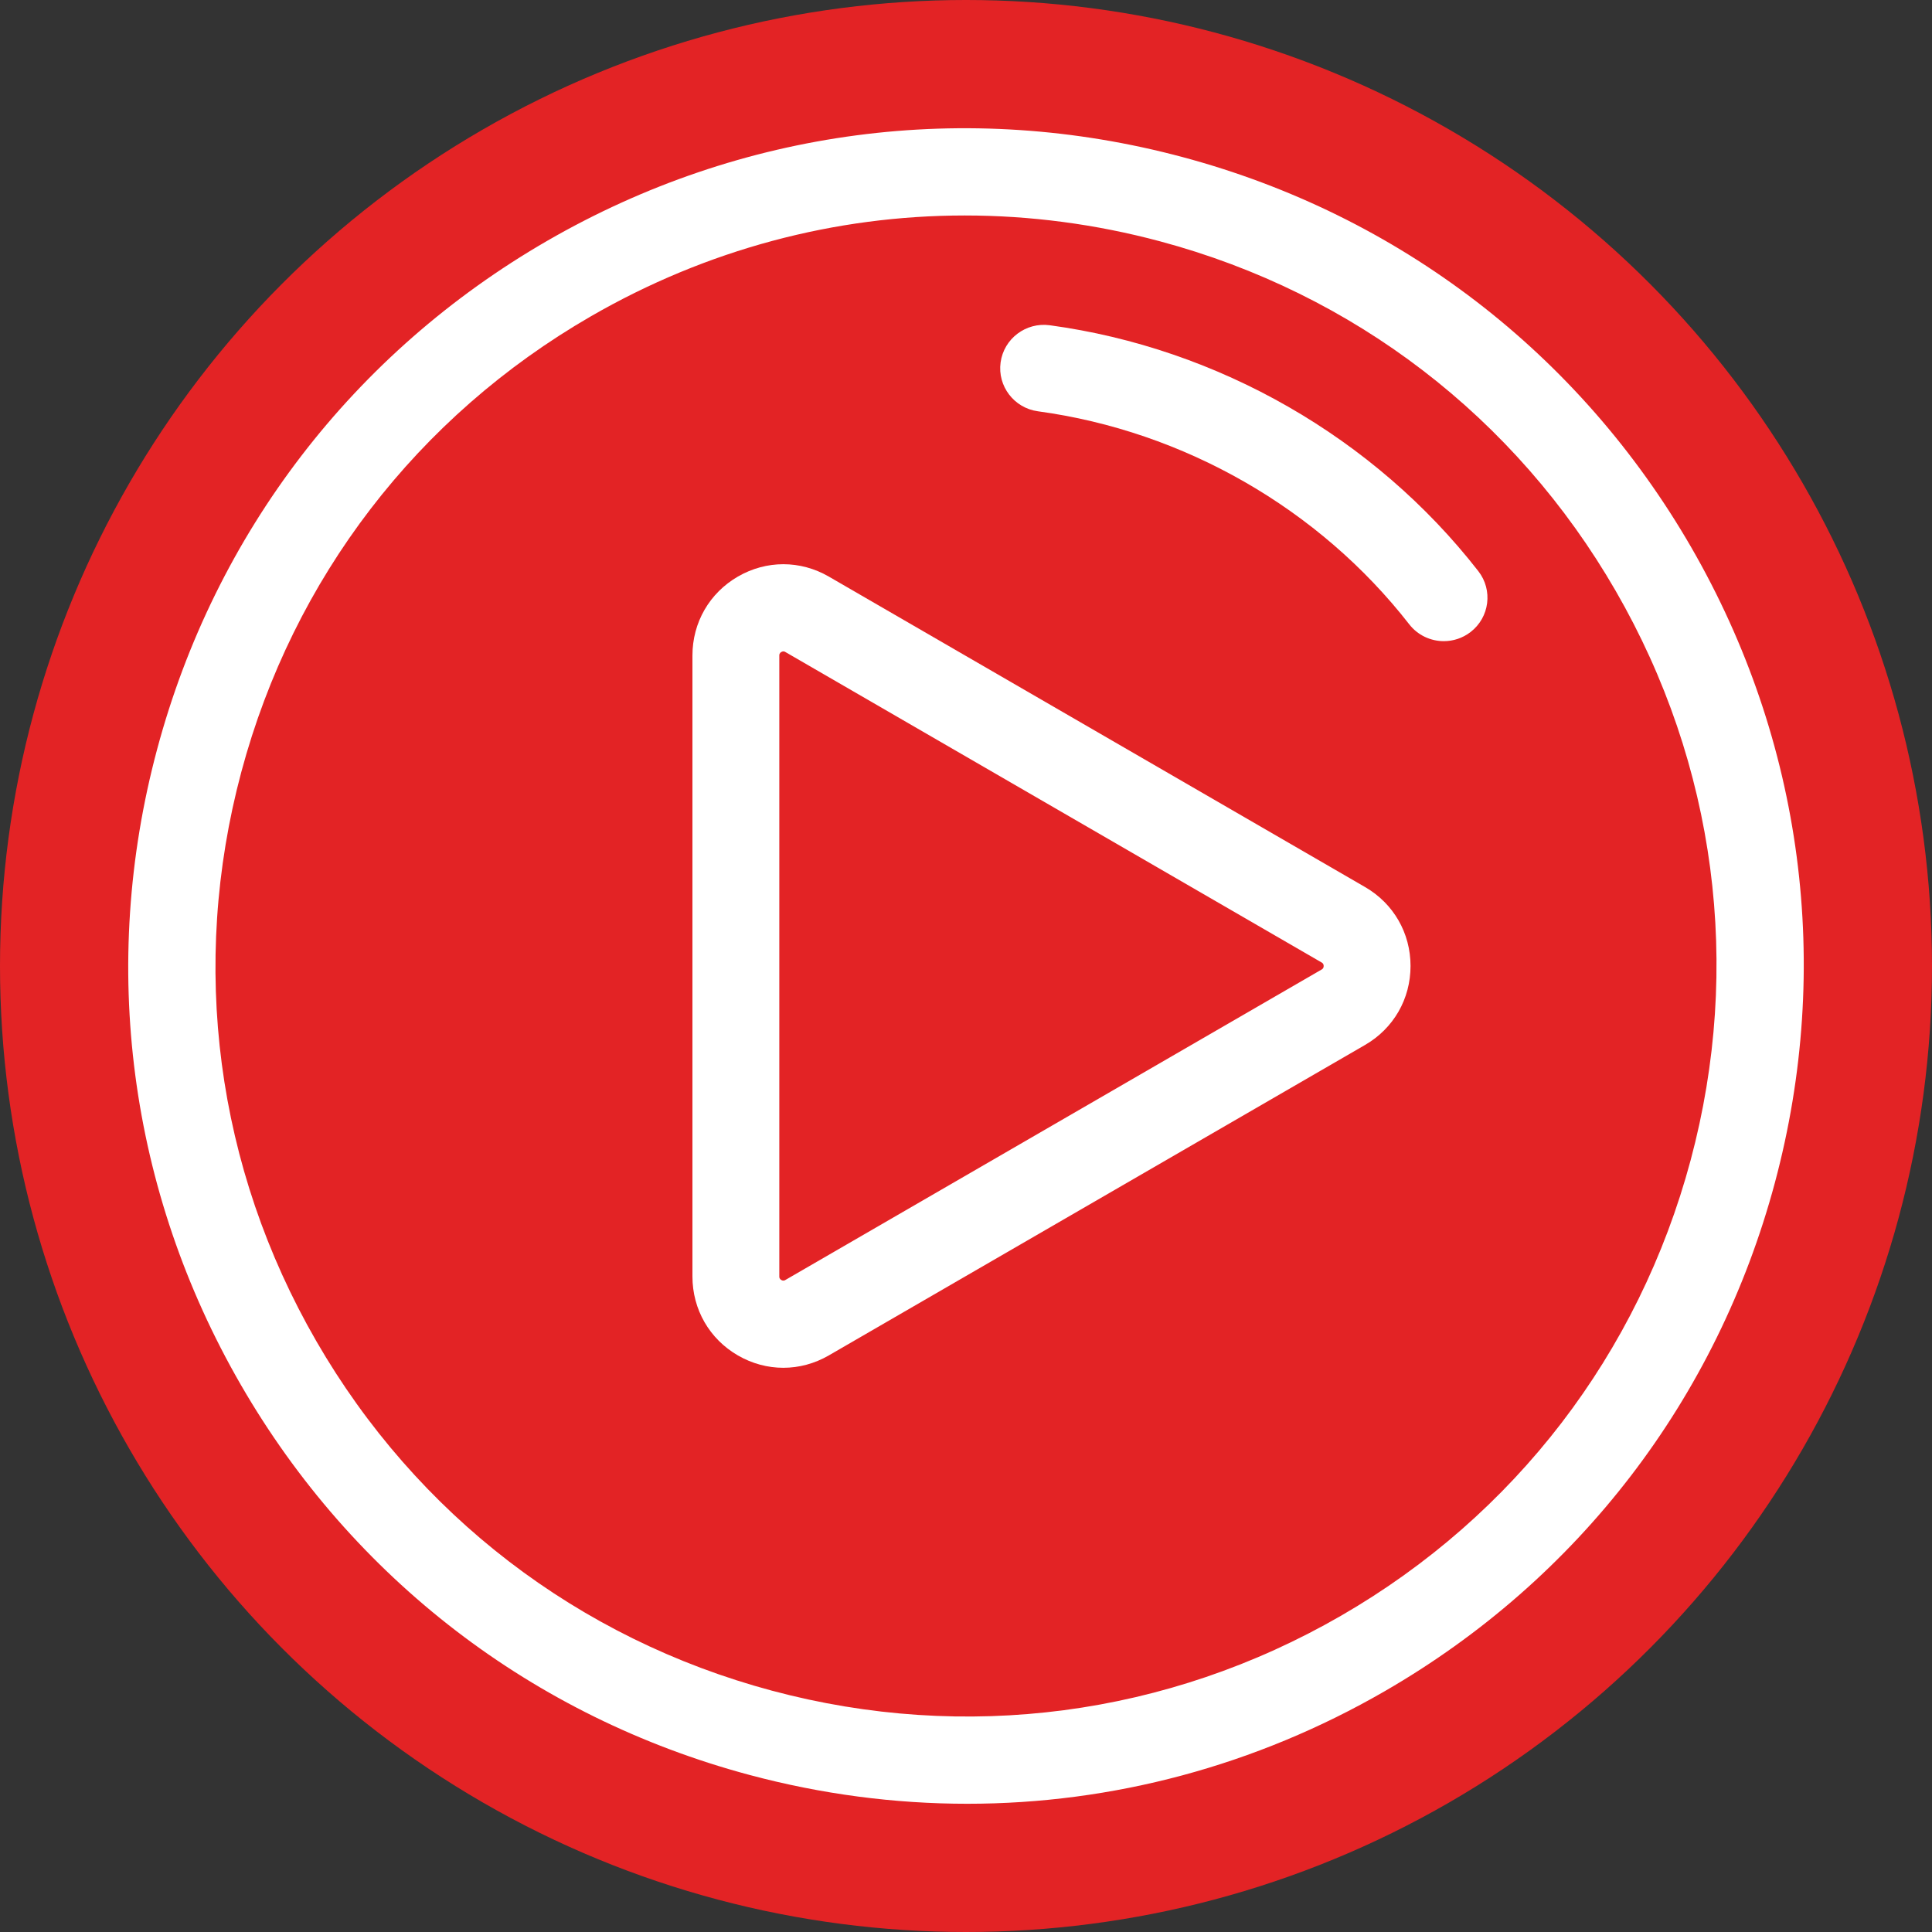 <?xml version="1.0" encoding="UTF-8"?> <svg xmlns="http://www.w3.org/2000/svg" width="256" height="256" viewBox="0 0 256 256" fill="none"><rect x="0" y="0" width="256" height="256" fill="#333333" stroke="none"/> <g clip-path="url(#clip0_1_2)"> <circle cx="128" cy="128" r="128" fill="#E32325"></circle> <path d="M224.095 72.519C209.275 46.852 185.348 28.491 156.719 20.82C128.09 13.149 98.188 17.085 72.519 31.905C46.851 46.725 28.491 70.653 20.82 99.282C13.149 127.91 17.086 157.813 31.905 183.481C46.724 209.148 70.652 227.509 99.281 235.18C108.841 237.742 118.541 239.009 128.181 239.009C147.407 239.009 166.384 233.966 183.481 224.095C209.148 209.276 227.509 185.348 235.18 156.719C242.852 128.09 238.914 98.188 224.095 72.519ZM224.018 153.729C217.146 179.376 200.697 200.812 177.702 214.088C154.707 227.365 127.919 230.891 102.271 224.02C76.623 217.148 55.187 200.699 41.911 177.704C28.635 154.709 25.108 127.92 31.981 102.272C38.853 76.625 55.302 55.19 78.297 41.913C93.615 33.069 110.613 28.552 127.838 28.552C136.472 28.552 145.166 29.687 153.727 31.981C179.374 38.853 200.811 55.302 214.087 78.297C227.363 101.292 230.89 128.081 224.018 153.729Z" fill="white"></path> <path d="M180.881 117.54L109.819 76.398C106.048 74.215 101.546 74.216 97.775 76.398C94.004 78.581 91.752 82.491 91.752 86.858V169.142C91.752 173.508 94.003 177.418 97.775 179.602C99.66 180.694 101.728 181.239 103.796 181.239C105.865 181.239 107.934 180.692 109.819 179.601L180.881 138.46C184.652 136.276 186.903 132.366 186.903 127.999C186.903 123.634 184.651 119.723 180.881 117.54ZM175.125 128.465L104.063 169.606C103.976 169.657 103.795 169.761 103.529 169.606C103.262 169.452 103.262 169.243 103.262 169.142V86.858C103.262 86.758 103.262 86.549 103.529 86.394C103.634 86.334 103.725 86.313 103.803 86.313C103.924 86.313 104.011 86.364 104.064 86.394L175.126 127.536C175.212 127.587 175.392 127.691 175.392 128C175.392 128.309 175.212 128.414 175.125 128.465Z" fill="white"></path> <path d="M195.886 75.681C182.119 58.004 161.423 46.129 139.104 43.098C135.94 42.667 133.018 44.871 132.585 48.02C132.153 51.168 134.37 54.069 137.537 54.499C156.875 57.125 174.806 67.413 186.731 82.724C187.872 84.189 189.583 84.956 191.313 84.956C192.55 84.956 193.798 84.563 194.852 83.751C197.38 81.807 197.843 78.193 195.886 75.681Z" fill="white"></path> </g> <defs> <clipPath id="clip0_1_2"> <rect width="256" height="256" fill="white"></rect> </clipPath> </defs> </svg> 